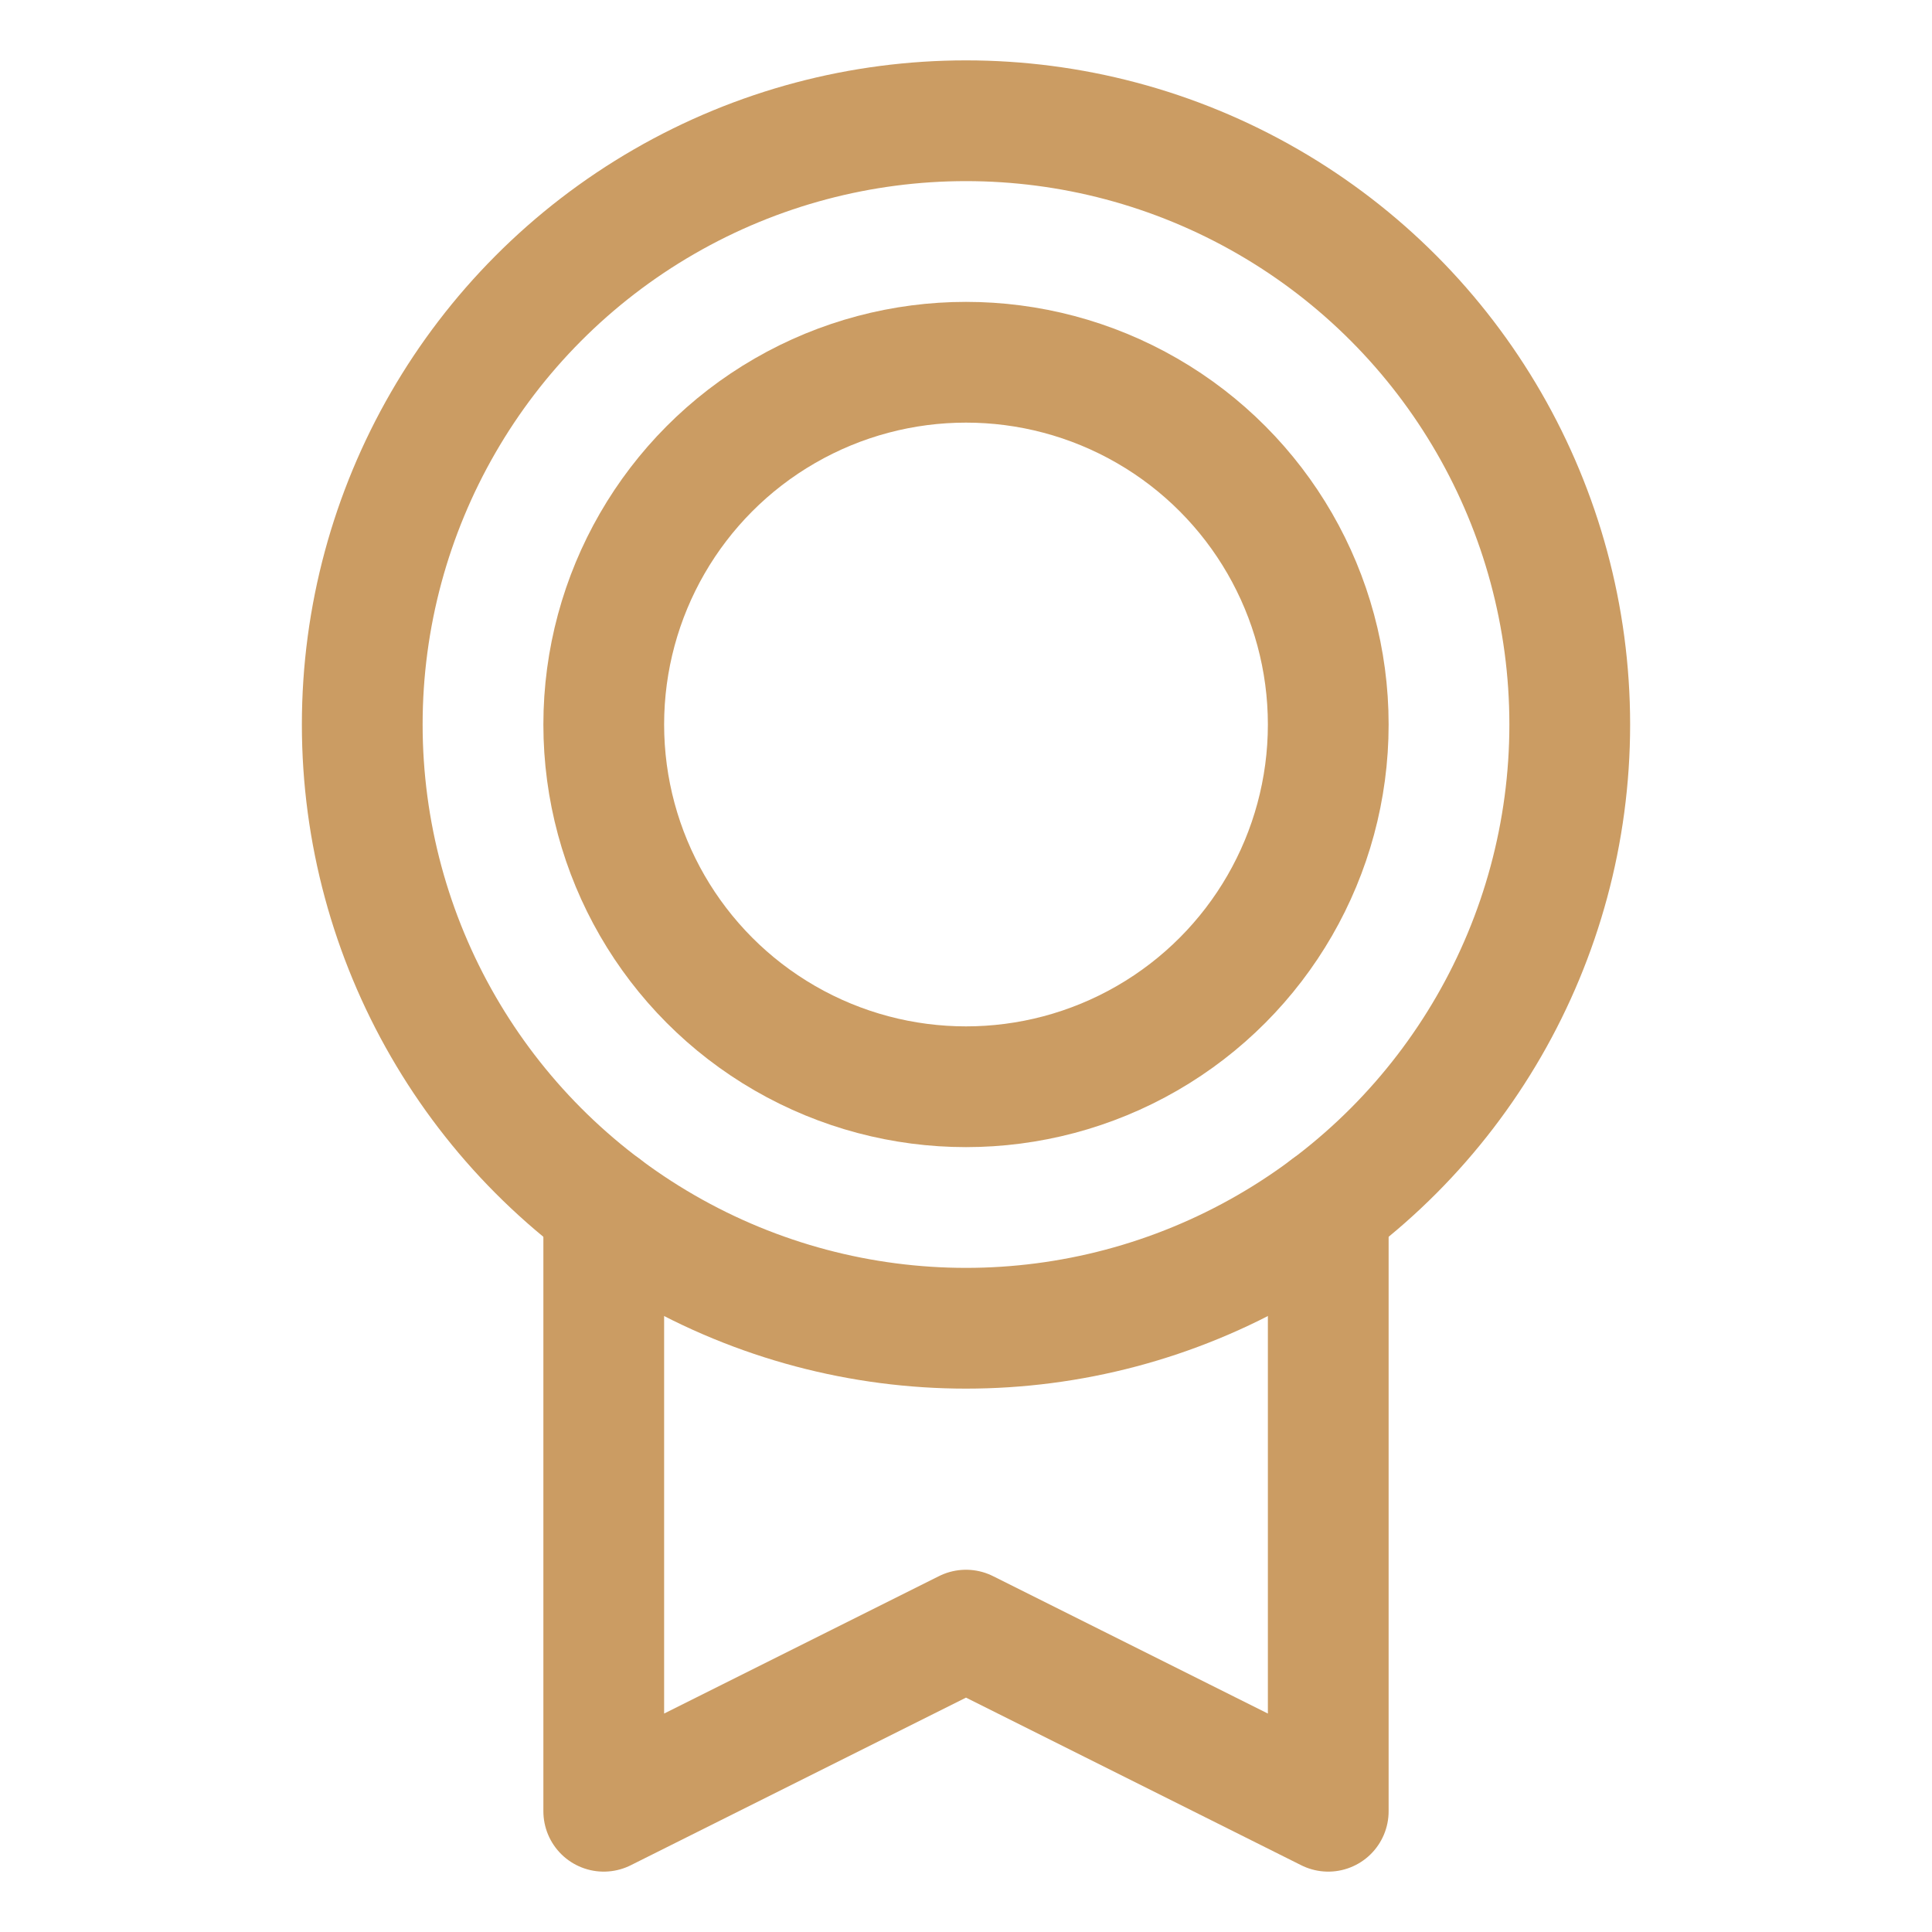 <?xml version="1.0" ?><svg viewBox="0 0 256 256" xmlns="http://www.w3.org/2000/svg"><rect fill="none" height="256" width="256"/><circle cx="128" cy="96" opacity="0" r="48"/><circle cx="128" cy="96" fill="none" r="80" stroke="#CB9C63" stroke-linecap="round" stroke-linejoin="round" stroke-width="16"/><circle cx="128" cy="96" fill="none" r="48" stroke="#CB9C63" stroke-linecap="round" stroke-linejoin="round" stroke-width="16"/><polyline fill="none" points="176 160 176 240 128 216 80 240 80 160" stroke="#CB9C63" stroke-linecap="round" stroke-linejoin="round" stroke-width="16"/></svg>